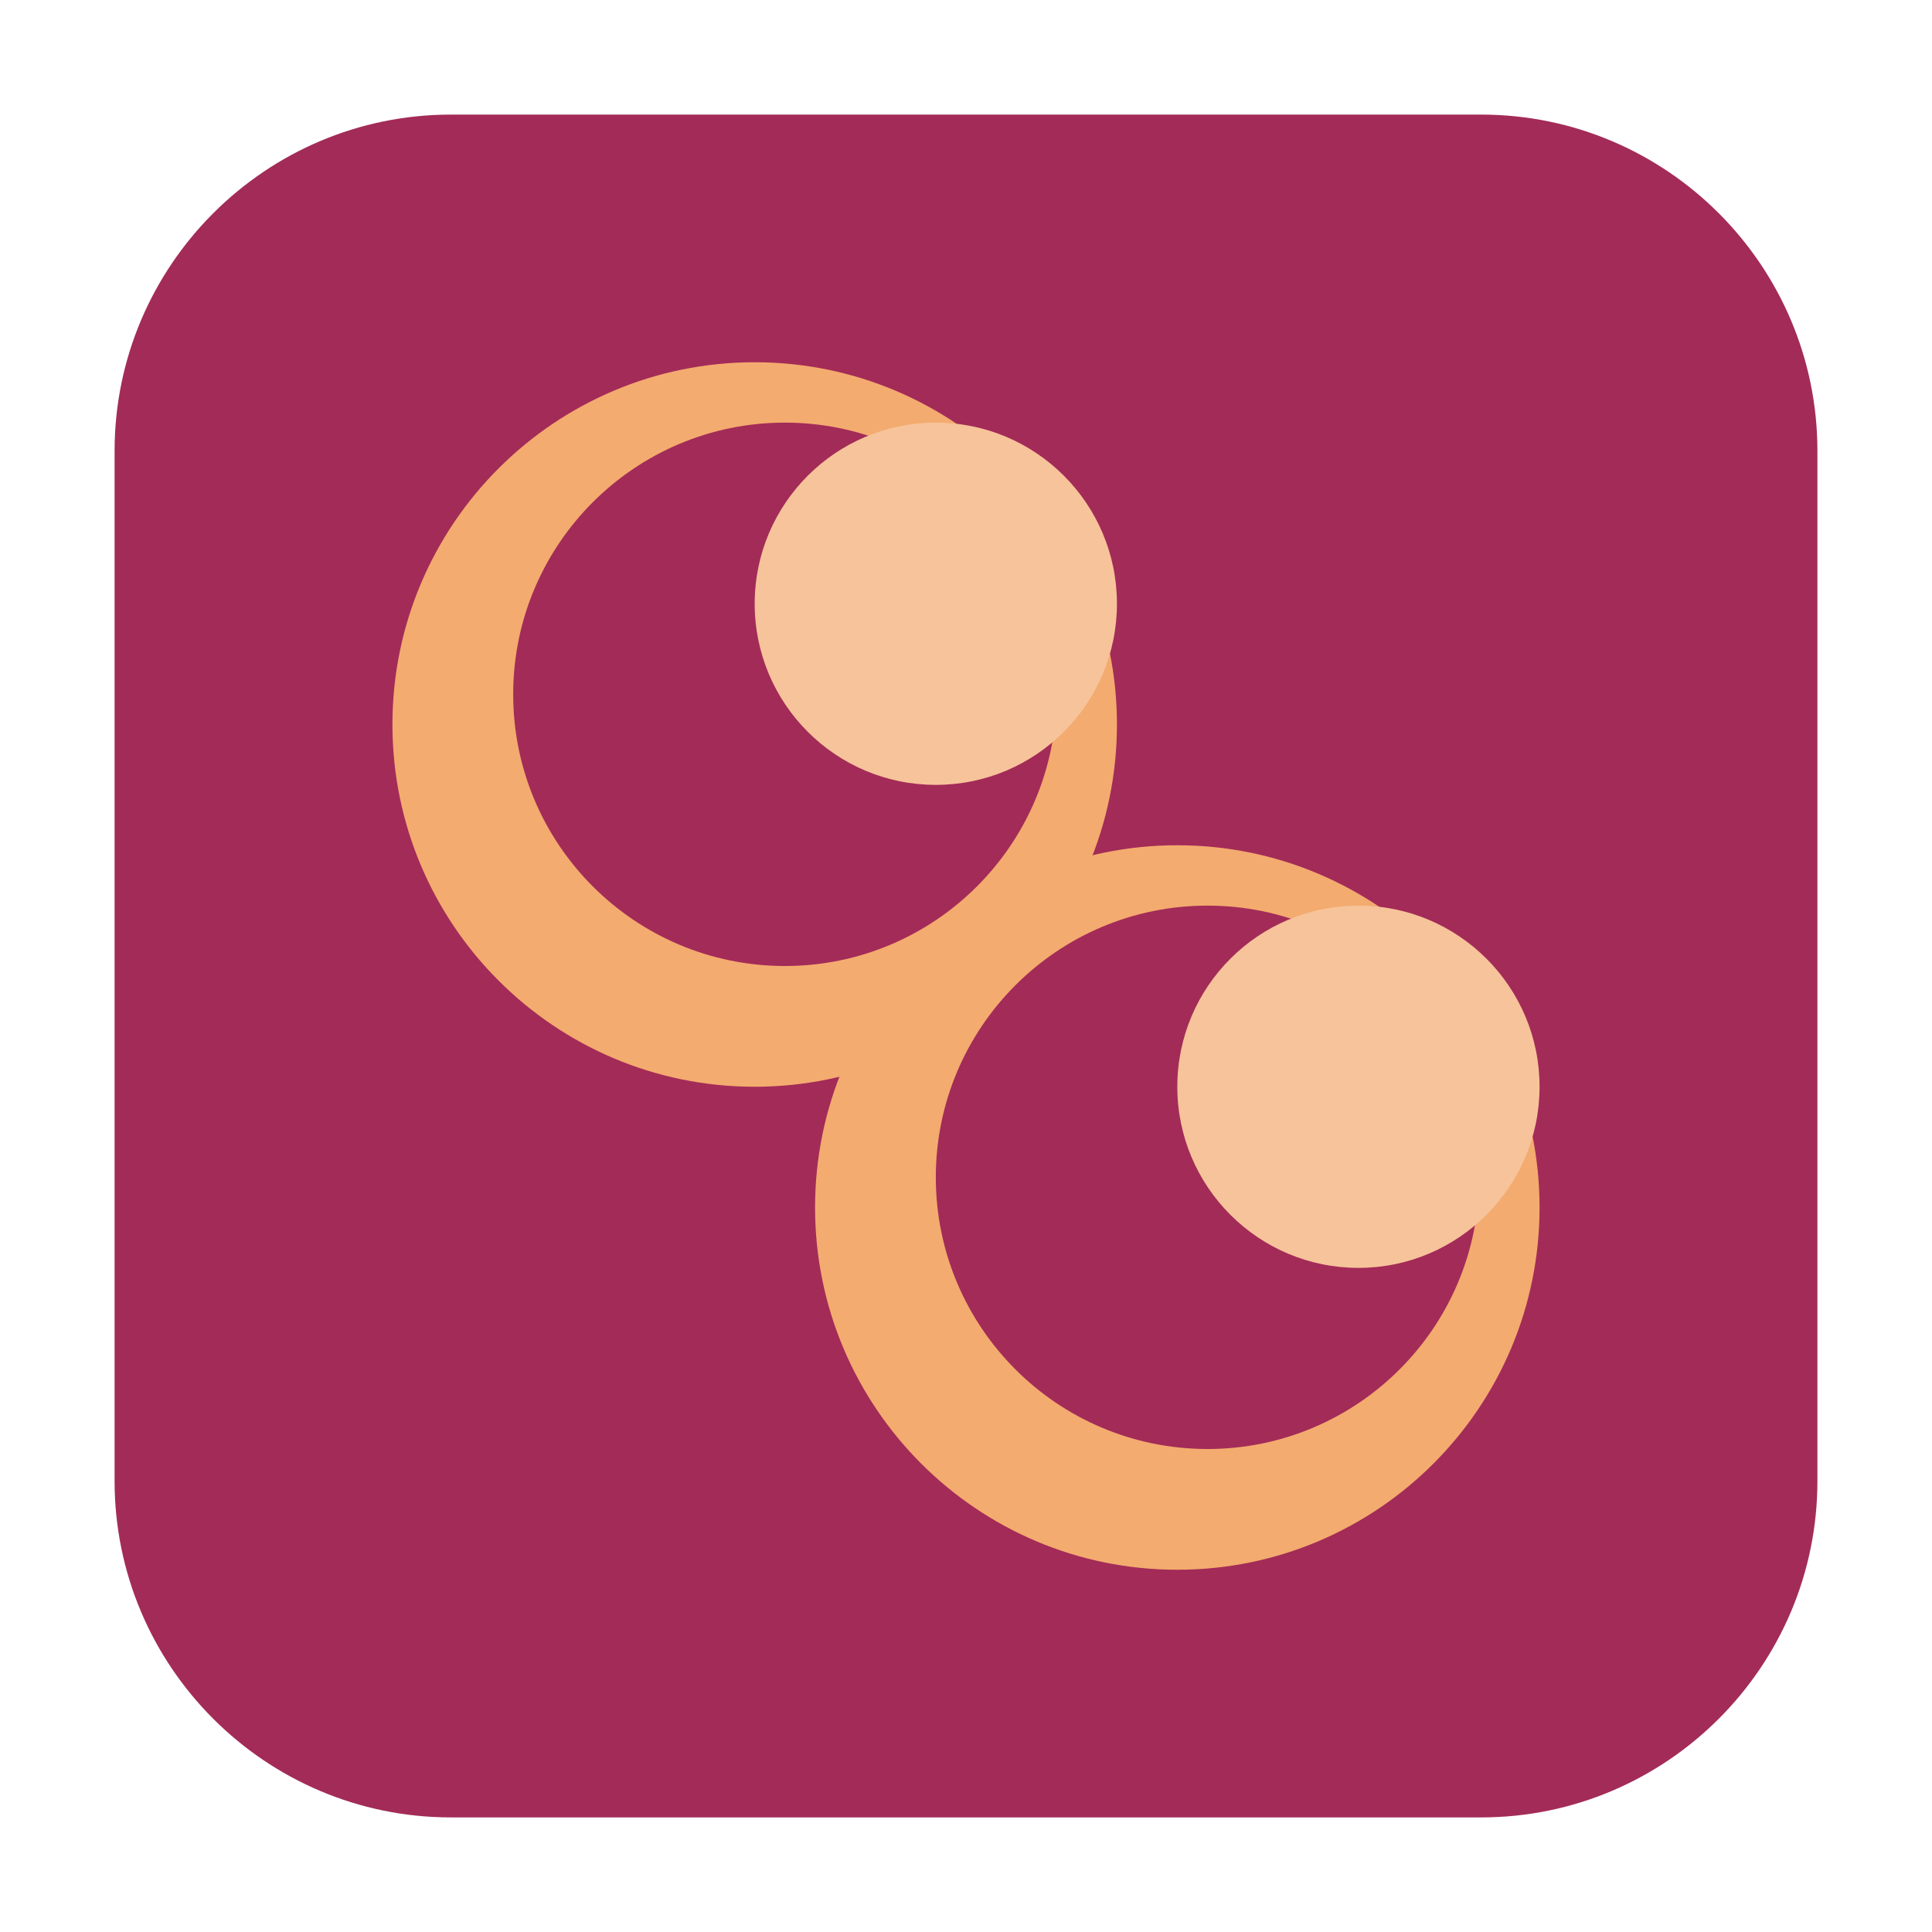 <?xml version="1.0" encoding="UTF-8"?>
<svg xmlns="http://www.w3.org/2000/svg" xmlns:xlink="http://www.w3.org/1999/xlink" width="16pt" height="16pt" viewBox="0 0 16 16" version="1.1">
<g id="surface1">
<path style=" stroke:none;fill-rule:evenodd;fill:rgb(63.922%,16.863%,34.51%);fill-opacity:1;" d="M 3.734 0.949 L 12.266 0.949 C 13.801 0.949 15.051 2.199 15.051 3.734 L 15.051 12.266 C 15.051 13.801 13.801 15.051 12.266 15.051 L 3.734 15.051 C 2.199 15.051 0.949 13.801 0.949 12.266 L 0.949 3.734 C 0.949 2.199 2.199 0.949 3.734 0.949 Z M 3.734 0.949 "/>
<path style=" stroke:none;fill-rule:nonzero;fill:rgb(95.294%,67.059%,43.529%);fill-opacity:1;" d="M 9.75 7 C 8.094 7 6.75 8.344 6.75 10 C 6.75 11.656 8.094 13 9.75 13 C 11.406 13 12.75 11.656 12.75 10 C 12.75 8.344 11.406 7 9.75 7 Z M 10 7.5 C 11.242 7.5 12.25 8.508 12.25 9.75 C 12.25 10.992 11.242 12 10 12 C 8.758 12 7.75 10.992 7.75 9.75 C 7.75 8.508 8.758 7.5 10 7.5 Z M 10 7.5 "/>
<path style=" stroke:none;fill-rule:nonzero;fill:rgb(96.863%,76.471%,60.392%);fill-opacity:1;" d="M 12.75 9 C 12.75 9.828 12.078 10.5 11.25 10.5 C 10.422 10.5 9.75 9.828 9.75 9 C 9.75 8.172 10.422 7.5 11.25 7.5 C 12.078 7.5 12.75 8.172 12.75 9 Z M 12.75 9 "/>
<path style=" stroke:none;fill-rule:nonzero;fill:rgb(95.294%,67.059%,43.529%);fill-opacity:1;" d="M 6.25 3 C 4.594 3 3.25 4.344 3.25 6 C 3.25 7.656 4.594 9 6.25 9 C 7.906 9 9.25 7.656 9.25 6 C 9.25 4.344 7.906 3 6.25 3 Z M 6.5 3.5 C 7.742 3.5 8.75 4.508 8.75 5.75 C 8.75 6.992 7.742 8 6.5 8 C 5.258 8 4.25 6.992 4.25 5.75 C 4.25 4.508 5.258 3.5 6.5 3.5 Z M 6.5 3.5 "/>
<path style=" stroke:none;fill-rule:nonzero;fill:rgb(96.863%,76.471%,60.392%);fill-opacity:1;" d="M 9.25 5 C 9.25 5.828 8.578 6.5 7.75 6.5 C 6.922 6.5 6.25 5.828 6.25 5 C 6.25 4.172 6.922 3.5 7.75 3.5 C 8.578 3.5 9.25 4.172 9.25 5 Z M 9.25 5 "/>
</g>
</svg>
